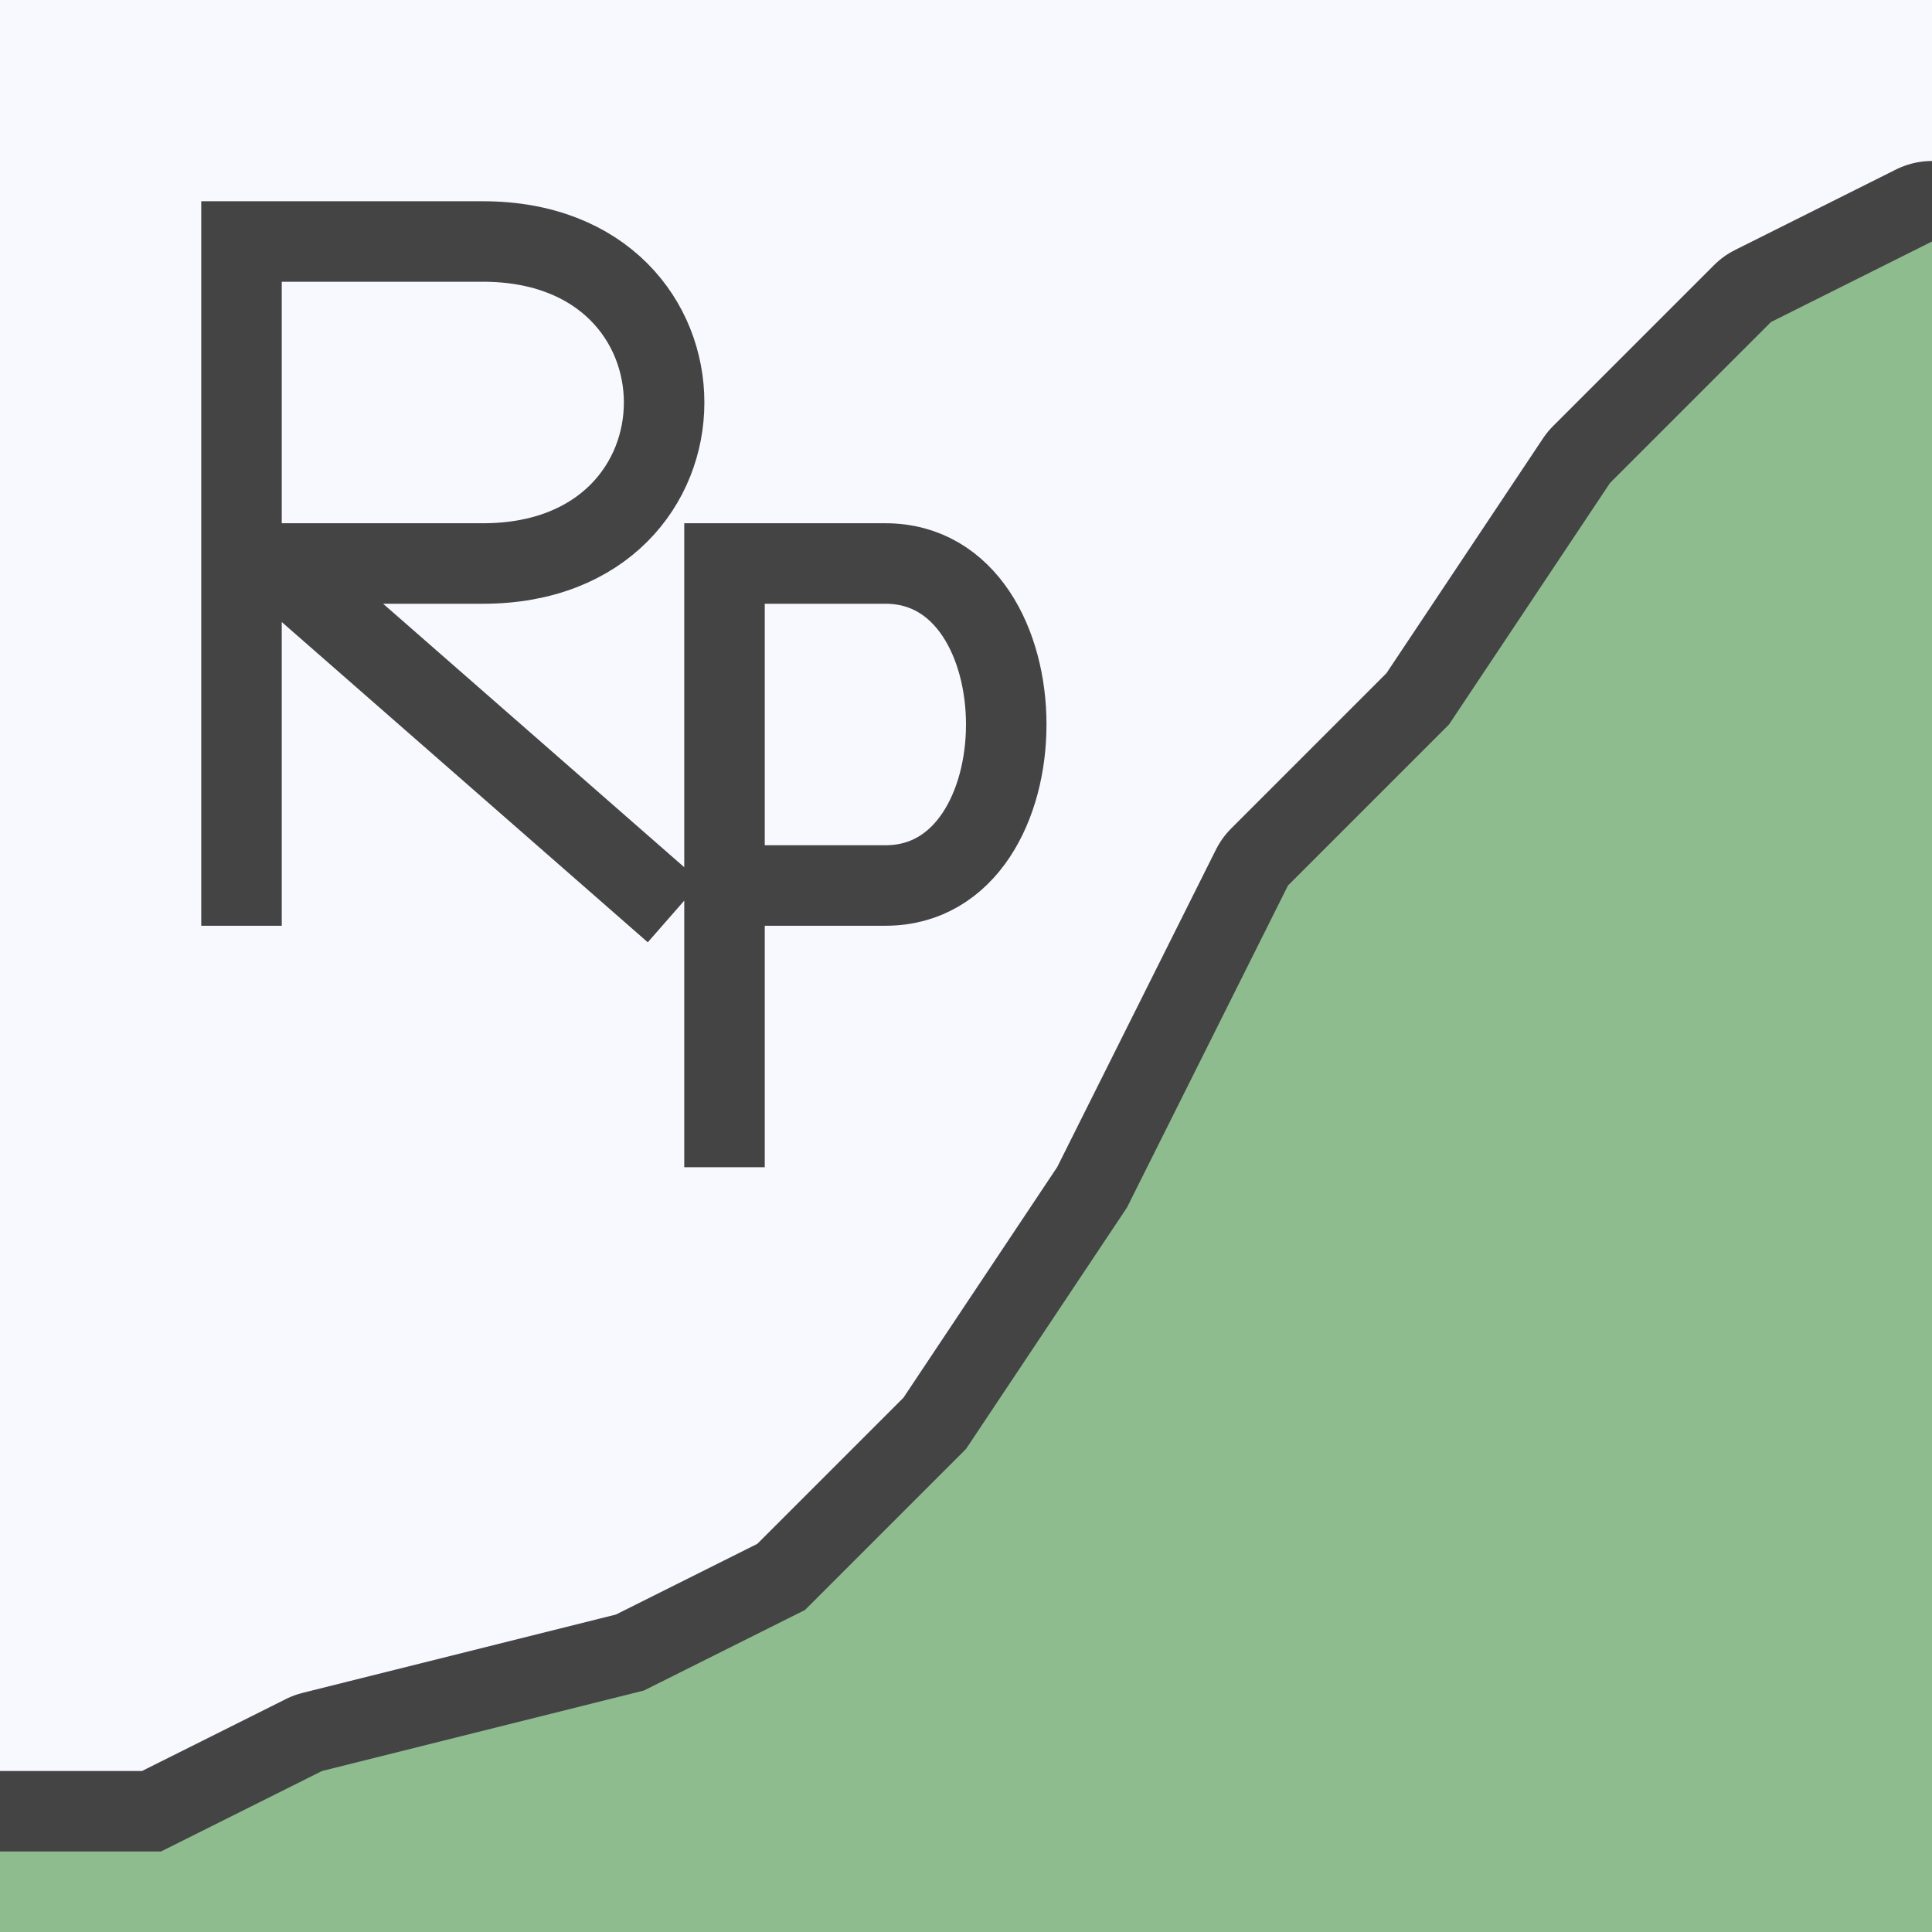 <svg width="24" height="24" xmlns="http://www.w3.org/2000/svg">
  <rect width="24" height="24" stroke="none" fill="ghostwhite"/>
  <path d="M0,23 2,23 4,22 8,21 10,20 12,18 14,15 16,11 18,9 20,6 22,4 24,3"
        stroke="#444" stroke-width="2" fill="none"
        stroke-linejoin="round" stroke-linecap="round"/>
  <path d="M0,24 0,23 2,23 4,22 8,21 10,20 12,18 14,15 16,11 18,9 20,6 22,4 24,3 24,24"
        stroke="none" fill="darkseagreen"
        stroke-linejoin="round"/>
  <path d="M3,11 l0,-8 3,0 c3,0 3,4 0,4 l-3,0 m1,0.5 l4,3.5
            M9,14 l0,-7 2,0 c2,0 2,4 0,4 l-2,0"
        stroke="#444" stroke-width="1" fill="none"
        stroke-linejoin="miter" stroke-linecap="square"/>
</svg>
